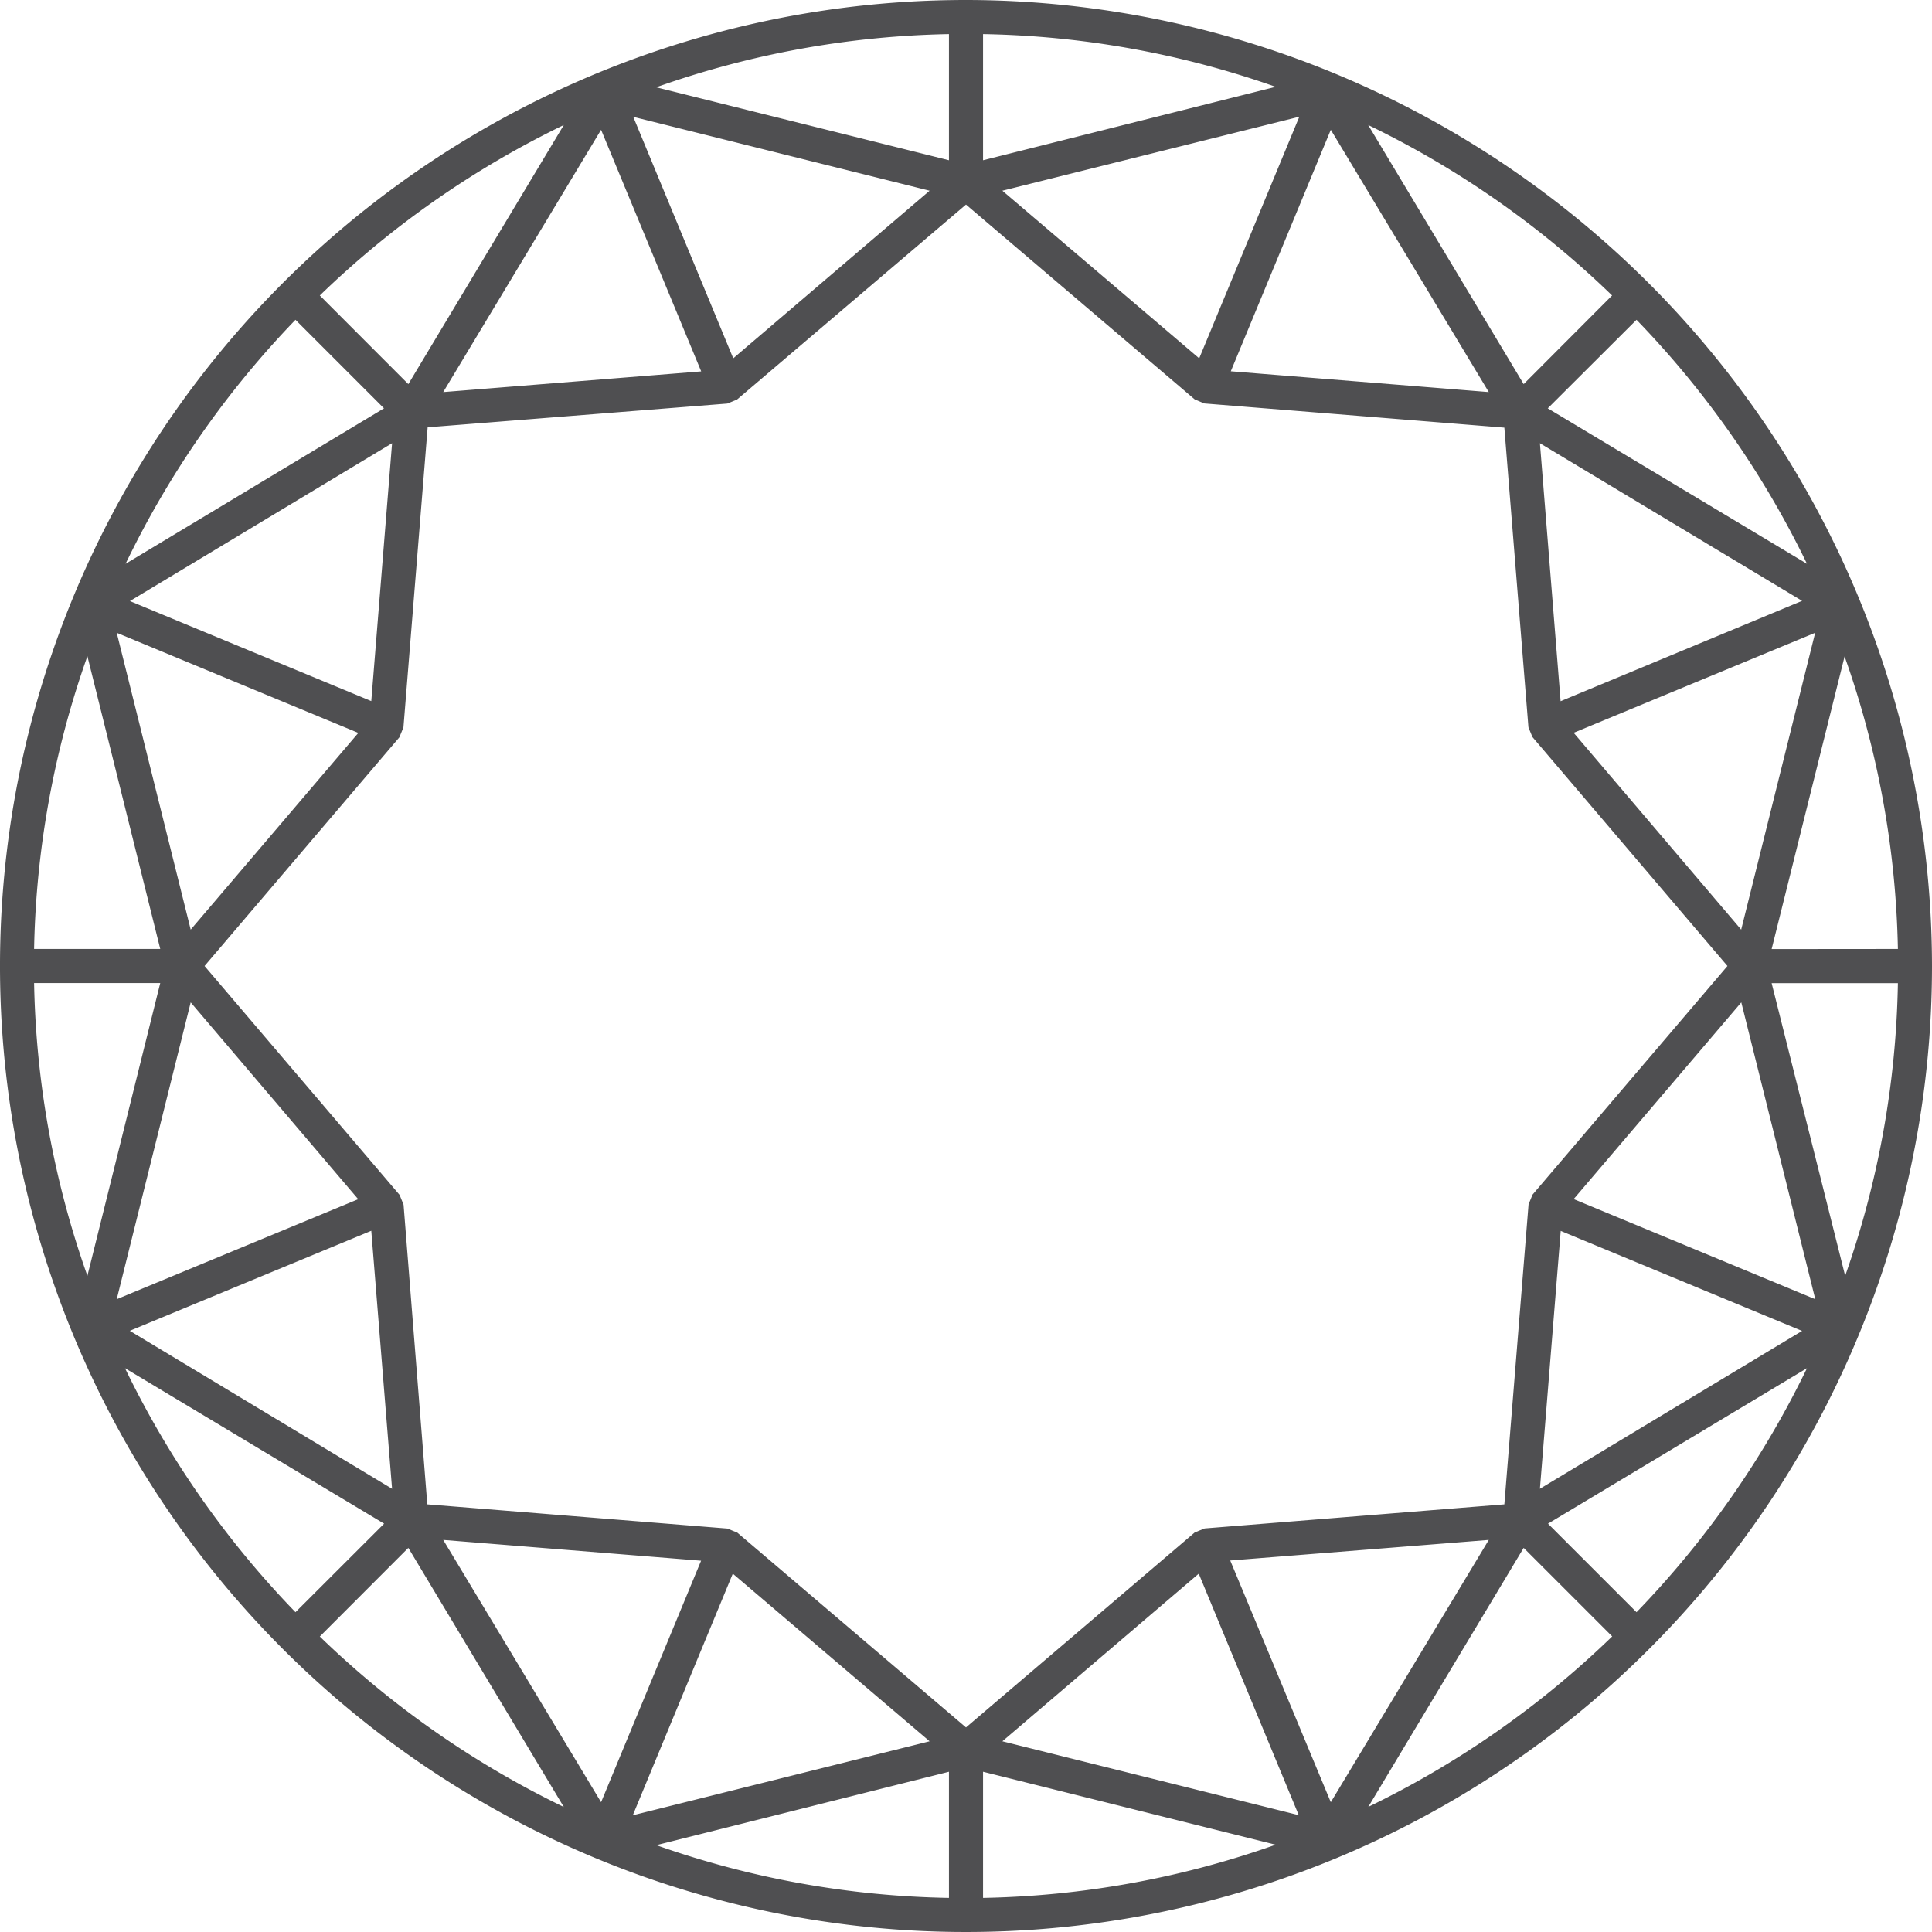 <svg xmlns="http://www.w3.org/2000/svg" viewBox="0 0 170 170"><defs><style>.cls-1{fill:#4f4f51;}</style></defs><title>Asset 1</title><g id="Layer_2" data-name="Layer 2"><g id="LOGO"><path class="cls-1" d="M85,0a85,85,0,1,0,85,85A85.09,85.09,0,0,0,85,0Zm47.37,132.37L106,134.49l-.87.35L85,152,64.88,134.86,64,134.5l-26.4-2.13L35.51,106l-.35-.86L18,85,35.14,64.88,35.5,64l2.13-26.4L64,35.51l.85-.35L85,18l20.12,17.14.85.36,26.4,2.13L134.49,64l.35.85L152,85l-17.15,20.12-.35.86ZM108.3,32.67l8.8-21.25L131,34.5Zm-2.78-1.14L88.2,16.78l26.13-6.51Zm-41,0-8.8-21.25L81.8,16.78ZM61.7,32.68,39,34.5,52.89,11.42ZM16.78,81.8,10.27,55.68l21.26,8.81Zm14.74,23.72-21.25,8.8L16.78,88.2Zm30.17,31.81-8.8,21.25L39,135.5Zm2.79,1.14L81.8,153.22l-26.12,6.51Zm41,0,8.8,21.25L88.2,153.22Zm2.77-1.16L131,135.5,117.1,158.58ZM153.22,88.2l6.51,26.12-21.26-8.81ZM138.47,64.48l21.25-8.8-6.51,26.12Zm-1.15-2.78L135.5,39l23.07,13.87ZM134.07,33.8,120.39,11a82.1,82.1,0,0,1,21.46,15ZM86.5,14.1V3a81.5,81.5,0,0,1,25.75,4.64Zm-3,0L57.74,7.68A81.52,81.52,0,0,1,83.5,3ZM35.93,33.8,28.14,26A82.34,82.34,0,0,1,49.61,11ZM32.67,61.69l-21.24-8.8L34.5,39ZM14.1,83.5H3A81.51,81.51,0,0,1,7.69,57.74Zm0,3L7.69,112.26A81.51,81.51,0,0,1,3,86.5Zm18.57,21.8L34.5,131,11.42,117.1Zm3.26,27.9L49.61,159a82.37,82.37,0,0,1-21.47-15ZM83.5,155.9V167a81.55,81.55,0,0,1-25.75-4.64Zm3,0,25.75,6.42A81.52,81.52,0,0,1,86.5,167Zm47.57-19.7,7.79,7.79a82.15,82.15,0,0,1-21.46,15Zm3.26-27.89,21.24,8.8L135.5,131Zm18.56-21.8H167a81.56,81.56,0,0,1-4.64,25.75Zm0-3,6.42-25.75A81.59,81.59,0,0,1,167,83.5ZM159,49.61,136.19,35.93,144,28.14A82.56,82.56,0,0,1,159,49.61ZM26,28.14l7.79,7.79L11.05,49.61A82.33,82.33,0,0,1,26,28.14ZM11,120.39,33.8,134.07,26,141.86A82.32,82.32,0,0,1,11,120.39ZM144,141.86l-7.79-7.79L159,120.39A82.55,82.55,0,0,1,144,141.86Z"/></g></g></svg>